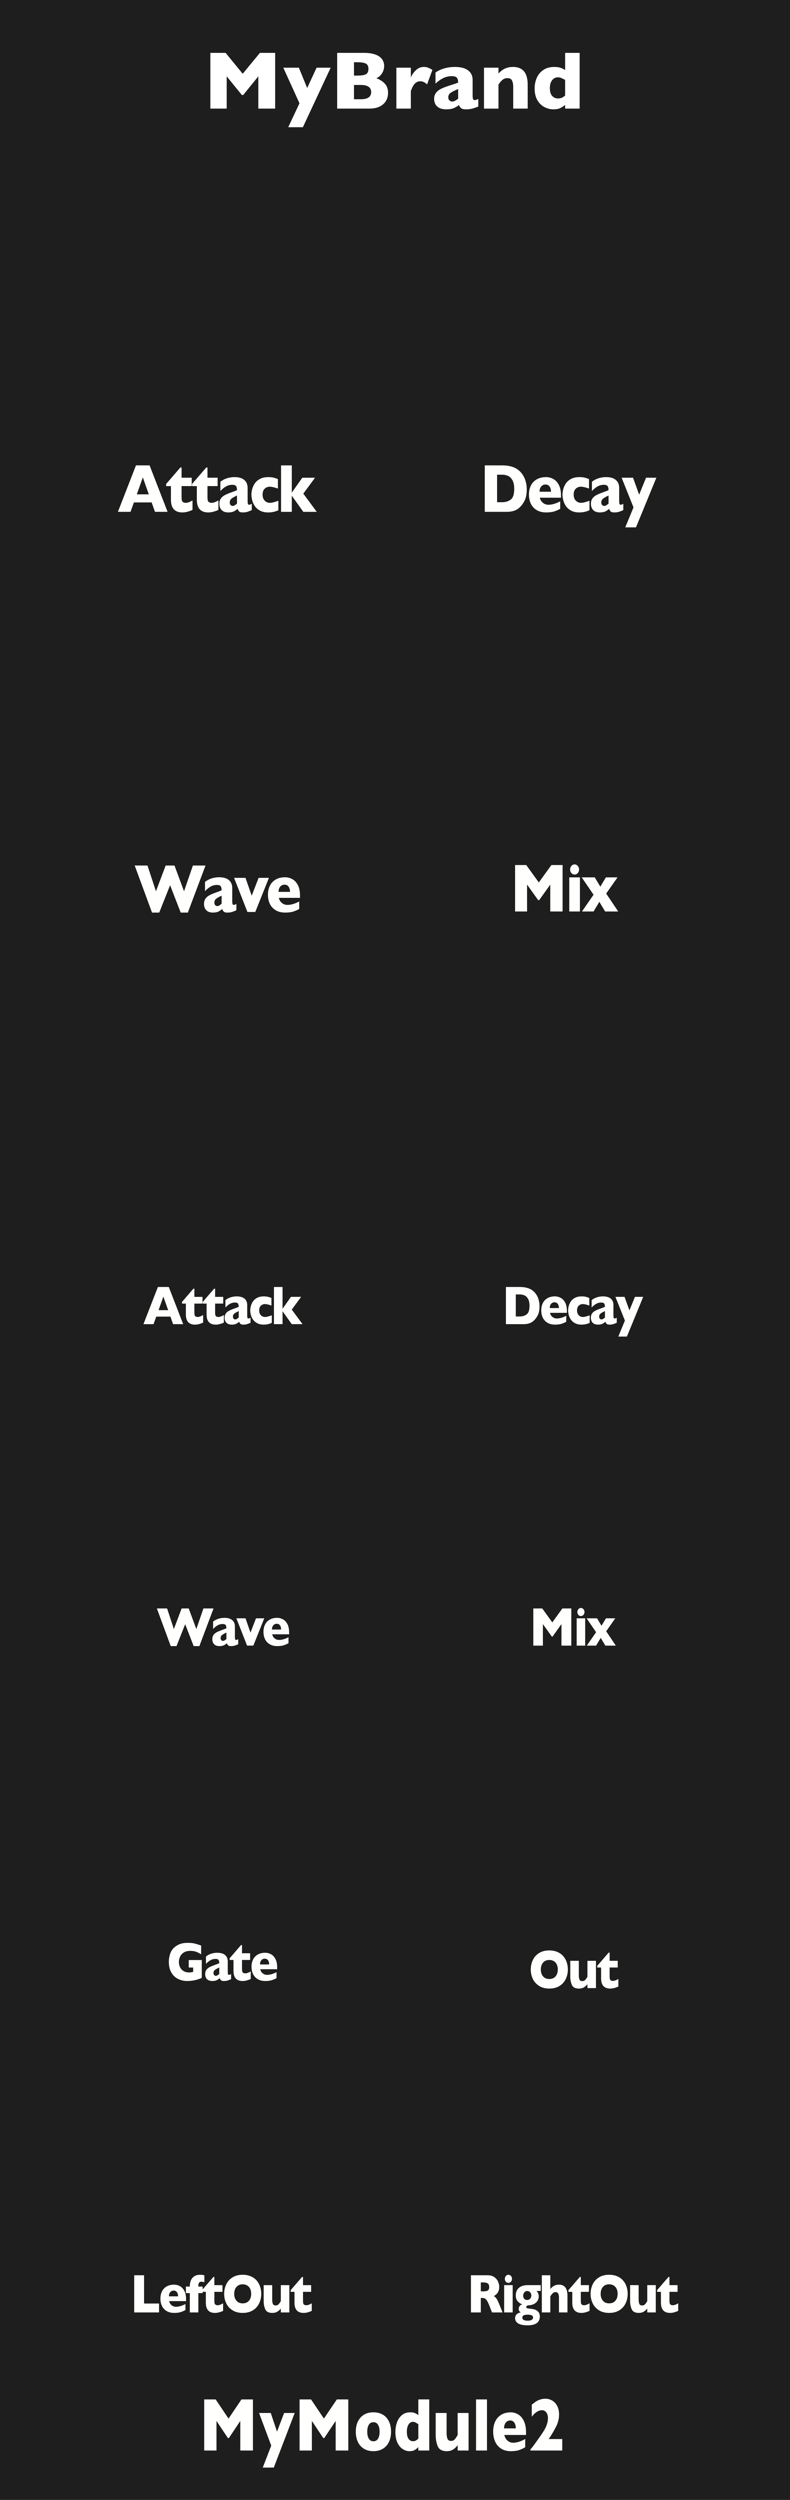 <svg xmlns="http://www.w3.org/2000/svg" xmlns:inkscape="http://www.inkscape.org/namespaces/inkscape" xmlns:sodipodi="http://sodipodi.sourceforge.net/DTD/sodipodi-0.dtd" width="40.64mm" height="128.5mm" viewBox="0 0 115.2 364.259" version="1.1" id="svg71" sodipodi:docname="MyModule2_info.svg" inkscape:version="1.4 (e7c3feb1, 2024-10-09)">
  <rect x="0" y="0" width="115.2" height="364.259" fill="#808080" stroke="none"/>
  <defs id="defs71" />
  <sodipodi:namedview id="namedview71" pagecolor="#ffffff" bordercolor="#000000" borderopacity="0.25" inkscape:showpageshadow="2" inkscape:pageopacity="0.0" inkscape:pagecheckerboard="0" inkscape:deskcolor="#d1d1d1" inkscape:document-units="mm" showgrid="false" inkscape:zoom="2.6906348" inkscape:cx="35.493483" inkscape:cy="240.09204" inkscape:window-width="2520" inkscape:window-height="1387" inkscape:window-x="47" inkscape:window-y="25" inkscape:window-maximized="0" inkscape:current-layer="faceplate" />
  <g id="faceplate">
    <g id="g1" style="fill:#1e1e1e;fill-opacity:1">
      <rect x="0.12" y="0.13" width="114.95" height="364" style="fill:#1e1e1e;stroke-width:0px;fill-opacity:1" id="rect1" />
      <path d="M 114.95,0.25 V 364 H 0.25 V 0.25 h 114.7 M 115.2,0 H 0 v 364.25 h 115.2 z" style="fill:#1e1e1e;stroke-width:0px;fill-opacity:1" id="path1" />
    </g>
    <path d="m 40.709,323.422 h -2.033 v -3.906 l -1.834,2.262 h -0.161 l -1.838,-2.262 v 3.906 h -1.975 v -6.741 h 1.843 l 2.072,2.529 2.082,-2.529 h 1.843 z m 6.722,-4.951 -3.366,7.203 h -1.77 l 1.362,-2.899 -1.96,-4.304 h 1.882 l 1.007,2.461 1.143,-2.461 z m 8.628,4.951 h -2.033 v -3.906 l -1.834,2.262 h -0.161 l -1.838,-2.262 v 3.906 h -1.975 v -6.741 h 1.843 l 2.072,2.529 2.082,-2.529 h 1.843 z m 6.882,-2.481 q 0,0.739 -0.321,1.318 -0.321,0.579 -0.963,0.914 -0.637,0.336 -1.556,0.336 -0.919,0 -1.561,-0.336 -0.637,-0.336 -0.958,-0.914 -0.316,-0.579 -0.316,-1.318 0,-0.559 0.175,-1.017 0.18,-0.457 0.54,-0.807 0.365,-0.355 0.895,-0.545 0.53,-0.19 1.226,-0.19 0.7,0 1.235,0.195 0.54,0.19 0.89,0.535 0.355,0.345 0.535,0.807 0.18,0.462 0.18,1.021 z m -1.843,0 q 0,-0.589 -0.258,-0.919 -0.253,-0.336 -0.739,-0.336 -0.482,0 -0.739,0.336 -0.253,0.331 -0.253,0.919 0,0.584 0.258,0.924 0.258,0.34 0.734,0.34 0.486,0 0.739,-0.336 0.258,-0.34 0.258,-0.929 z m 7.991,2.481 h -1.756 v -0.447 q -0.277,0.233 -0.589,0.384 -0.306,0.151 -0.851,0.151 -0.54,0 -1.06,-0.268 -0.52,-0.268 -0.856,-0.832 -0.336,-0.569 -0.336,-1.43 0,-0.676 0.253,-1.265 0.253,-0.593 0.793,-0.963 0.54,-0.37 1.323,-0.37 0.486,0 0.788,0.107 0.302,0.107 0.535,0.272 v -2.082 h 1.756 z m -1.756,-1.576 v -1.892 q -0.306,-0.17 -0.482,-0.243 -0.17,-0.073 -0.404,-0.073 -0.413,0 -0.691,0.35 -0.272,0.35 -0.272,0.953 0,0.657 0.287,0.958 0.292,0.297 0.676,0.297 0.316,0 0.511,-0.097 0.195,-0.102 0.375,-0.253 z m 8.084,1.576 h -1.756 v -0.705 q -0.37,0.399 -0.778,0.598 -0.404,0.195 -0.973,0.195 -1.124,0 -1.454,-0.652 -0.331,-0.657 -0.331,-1.479 v -2.909 h 1.756 v 2.675 q 0,0.404 0.131,0.71 0.136,0.302 0.584,0.302 0.384,0 0.608,-0.219 0.224,-0.219 0.457,-0.559 v -2.909 h 1.756 z m 2.962,0 h -1.756 v -6.741 h 1.756 z m 6.284,-2.052 h -3.487 q 0.102,0.452 0.501,0.739 0.399,0.287 0.905,0.287 0.885,0 1.955,-0.496 v 1.085 q -0.384,0.199 -0.934,0.365 -0.545,0.161 -1.391,0.161 -0.914,0 -1.556,-0.34 -0.642,-0.34 -0.963,-0.924 -0.316,-0.584 -0.316,-1.323 0,-0.73 0.316,-1.303 0.321,-0.579 0.963,-0.905 0.642,-0.331 1.556,-0.331 0.603,0 1.162,0.263 0.564,0.258 0.924,0.851 0.365,0.589 0.365,1.522 z m -1.644,-0.866 q 0,-0.477 -0.238,-0.759 -0.233,-0.287 -0.676,-0.287 -0.438,0 -0.71,0.292 -0.268,0.287 -0.268,0.754 z m 7.476,2.918 h -5.122 v -0.131 q 0.297,-0.287 0.652,-0.686 0.355,-0.399 0.914,-1.055 0.258,-0.297 0.482,-0.584 0.229,-0.287 0.389,-0.554 0.161,-0.272 0.272,-0.598 0.112,-0.326 0.112,-0.666 0,-0.467 -0.272,-0.754 -0.268,-0.292 -0.686,-0.292 -0.827,0 -1.644,0.856 v -1.59 q 0.287,-0.185 0.472,-0.297 0.185,-0.112 0.423,-0.219 0.243,-0.107 0.574,-0.185 0.331,-0.078 0.715,-0.078 0.618,0 1.124,0.253 0.506,0.248 0.793,0.725 0.292,0.472 0.292,1.104 0,0.447 -0.131,0.837 -0.131,0.389 -0.272,0.627 -0.141,0.238 -0.375,0.589 -0.418,0.623 -0.895,1.187 h 2.184 z" id="text46" style="fill:#fffffd;stroke-width:0.906" transform="scale(0.906,1.104)" aria-label="MyModule2" />
    <path d="m 83.874,178.546 q 0,0.781 -0.286,1.253 -0.282,0.473 -0.667,0.766 -0.546,0.429 -1.528,0.429 h -2.741 v -5.079 h 2.111 q 0.476,0 0.813,0.051 0.341,0.048 0.612,0.139 0.271,0.088 0.462,0.202 0.191,0.11 0.341,0.238 0.26,0.213 0.454,0.502 0.198,0.289 0.311,0.671 0.117,0.381 0.117,0.828 z m -1.557,-0.066 q 0,-0.619 -0.238,-0.964 -0.235,-0.348 -0.568,-0.465 -0.33,-0.117 -0.674,-0.117 h -0.652 v 3.008 h 0.652 q 0.601,0 1.041,-0.286 0.44,-0.286 0.44,-1.176 z m 5.812,0.967 h -2.627 q 0.077,0.341 0.377,0.557 0.3,0.216 0.682,0.216 0.667,0 1.473,-0.374 v 0.817 q -0.289,0.15 -0.704,0.275 -0.41,0.121 -1.048,0.121 -0.689,0 -1.173,-0.257 -0.484,-0.257 -0.726,-0.696 -0.238,-0.44 -0.238,-0.997 0,-0.55 0.238,-0.982 0.242,-0.436 0.726,-0.682 0.484,-0.249 1.173,-0.249 0.454,0 0.876,0.198 0.425,0.194 0.696,0.641 0.275,0.443 0.275,1.147 z m -1.239,-0.652 q 0,-0.359 -0.18,-0.572 -0.176,-0.216 -0.509,-0.216 -0.33,0 -0.535,0.22 -0.202,0.216 -0.202,0.568 z m 4.782,2.026 q -0.165,0.062 -0.348,0.117 -0.183,0.051 -0.414,0.084 -0.227,0.037 -0.498,0.037 -0.612,0 -1.037,-0.205 -0.421,-0.209 -0.652,-0.52 -0.227,-0.315 -0.315,-0.641 -0.088,-0.326 -0.088,-0.575 0,-0.249 0.088,-0.575 0.092,-0.326 0.315,-0.63 0.224,-0.304 0.645,-0.509 0.425,-0.205 1.044,-0.205 0.414,0 0.674,0.059 0.26,0.059 0.528,0.158 v 1.037 q -0.645,-0.205 -1.008,-0.205 -0.352,0 -0.627,0.213 -0.271,0.213 -0.271,0.66 0,0.297 0.136,0.502 0.136,0.202 0.344,0.297 0.209,0.095 0.418,0.095 0.198,0 0.451,-0.059 0.253,-0.059 0.616,-0.169 z m 4.211,-0.015 q -0.289,0.114 -0.535,0.183 -0.246,0.07 -0.59,0.07 -0.326,0 -0.454,-0.114 -0.128,-0.117 -0.183,-0.282 -0.213,0.172 -0.473,0.286 -0.26,0.11 -0.682,0.11 -0.407,0 -0.66,-0.139 -0.249,-0.143 -0.352,-0.355 -0.099,-0.216 -0.099,-0.443 0,-0.344 0.172,-0.568 0.176,-0.227 0.469,-0.37 0.293,-0.143 0.777,-0.297 0.275,-0.088 0.414,-0.132 0.143,-0.048 0.213,-0.073 0.07,-0.026 0.147,-0.066 0,-0.271 -0.11,-0.425 -0.11,-0.154 -0.476,-0.154 -0.432,0 -0.803,0.191 -0.37,0.191 -0.678,0.491 v -1.011 q 0.246,-0.176 0.531,-0.286 0.286,-0.114 0.597,-0.169 0.311,-0.055 0.63,-0.055 0.81,0 1.217,0.315 0.41,0.311 0.41,0.861 v 1.44 q 0,0.205 0.037,0.308 0.04,0.099 0.143,0.099 0.125,0 0.337,-0.106 z m -1.836,-0.715 v -0.883 q -0.469,0.191 -0.685,0.344 -0.216,0.15 -0.216,0.41 0,0.187 0.106,0.286 0.11,0.099 0.253,0.099 0.136,0 0.268,-0.073 0.136,-0.077 0.275,-0.183 z m 5.948,-2.829 -2.536,5.427 h -1.334 l 1.026,-2.184 -1.477,-3.243 h 1.418 l 0.759,1.854 0.861,-1.854 z" id="text47" style="fill:#fffffd;stroke-width:0.938" transform="scale(0.938,1.066)" aria-label="Decay" />
    <path d="m 88.818,224.934 h -1.532 v -2.943 l -1.381,1.704 h -0.121 l -1.385,-1.704 v 2.943 h -1.488 v -5.079 h 1.389 l 1.561,1.905 1.568,-1.905 h 1.389 z m 2.049,-4.591 q 0,0.231 -0.165,0.392 -0.165,0.161 -0.392,0.161 -0.154,0 -0.282,-0.073 -0.125,-0.073 -0.198,-0.198 -0.073,-0.128 -0.073,-0.282 0,-0.227 0.161,-0.392 0.161,-0.165 0.392,-0.165 0.227,0 0.392,0.165 0.165,0.165 0.165,0.392 z m 0.106,4.591 h -1.323 v -3.73 h 1.323 z m 4.764,0 h -1.627 l -0.722,-1.059 -0.718,1.059 h -1.444 l 1.444,-1.832 -1.473,-1.898 h 1.623 l 0.689,1.015 0.696,-1.015 h 1.444 l -1.411,1.77 z" id="text48" style="fill:#fffffd;stroke-width:0.938" transform="scale(0.938,1.066)" aria-label="Mix" />
    <path d="m 33.194,219.855 -2.199,5.145 h -0.887 l -1.319,-2.994 -1.352,2.994 h -0.894 l -2.155,-5.145 h 1.587 l 1.055,2.814 1.209,-2.814 h 1.096 l 1.187,2.814 1.103,-2.814 z m 3.841,4.892 q -0.289,0.114 -0.535,0.183 -0.246,0.07 -0.59,0.07 -0.326,0 -0.454,-0.114 -0.128,-0.117 -0.183,-0.282 -0.213,0.172 -0.473,0.286 -0.26,0.11 -0.682,0.11 -0.407,0 -0.66,-0.139 -0.249,-0.143 -0.352,-0.355 -0.099,-0.216 -0.099,-0.443 0,-0.344 0.172,-0.568 0.176,-0.227 0.469,-0.37 0.293,-0.143 0.777,-0.297 0.275,-0.088 0.414,-0.132 0.143,-0.048 0.213,-0.073 0.07,-0.026 0.147,-0.066 0,-0.271 -0.11,-0.425 -0.11,-0.154 -0.476,-0.154 -0.432,0 -0.803,0.191 -0.37,0.191 -0.678,0.491 v -1.011 q 0.246,-0.176 0.531,-0.286 0.286,-0.114 0.597,-0.169 0.311,-0.055 0.63,-0.055 0.81,0 1.217,0.315 0.41,0.311 0.41,0.861 v 1.44 q 0,0.205 0.037,0.308 0.04,0.099 0.143,0.099 0.125,0 0.337,-0.106 z m -1.836,-0.715 v -0.883 q -0.469,0.191 -0.685,0.344 -0.216,0.15 -0.216,0.41 0,0.187 0.106,0.286 0.11,0.099 0.253,0.099 0.136,0 0.268,-0.073 0.136,-0.077 0.275,-0.183 z m 5.882,-2.829 -1.697,3.73 H 38.409 L 36.749,221.203 h 1.418 l 0.773,1.953 0.857,-1.953 z m 3.863,2.184 h -2.627 q 0.077,0.341 0.377,0.557 0.3,0.216 0.682,0.216 0.667,0 1.473,-0.374 v 0.817 q -0.289,0.15 -0.704,0.275 -0.41,0.121 -1.048,0.121 -0.689,0 -1.173,-0.257 -0.484,-0.257 -0.726,-0.696 -0.238,-0.44 -0.238,-0.997 0,-0.55 0.238,-0.982 0.242,-0.436 0.726,-0.682 0.484,-0.249 1.173,-0.249 0.454,0 0.876,0.198 0.425,0.194 0.696,0.641 0.275,0.443 0.275,1.147 z m -1.239,-0.652 q 0,-0.359 -0.18,-0.572 -0.176,-0.216 -0.509,-0.216 -0.33,0 -0.535,0.22 -0.202,0.216 -0.202,0.568 z" id="text49" style="fill:#fffffd;stroke-width:0.938" transform="scale(0.938,1.066)" aria-label="Wave" />
    <path d="m 28.477,180.994 h -1.568 l -0.414,-1.03 h -2.206 l -0.421,1.03 h -1.568 l 2.246,-5.079 h 1.693 z m -2.334,-1.913 -0.744,-1.854 -0.751,1.854 z m 5.435,1.697 q -0.205,0.099 -0.568,0.191 -0.359,0.092 -0.689,0.092 -1.425,0 -1.425,-1.392 v -1.488 H 28.298 v -0.231 l 1.77,-1.803 h 0.15 v 1.118 h 1.261 v 0.916 h -1.261 v 1.195 q 0,0.209 0.026,0.337 0.026,0.128 0.143,0.216 0.121,0.084 0.363,0.084 0.315,0 0.828,-0.264 z m 3.221,0 q -0.205,0.099 -0.568,0.191 -0.359,0.092 -0.689,0.092 -1.425,0 -1.425,-1.392 v -1.488 h -0.597 v -0.231 l 1.77,-1.803 h 0.15 v 1.118 h 1.261 v 0.916 h -1.261 v 1.195 q 0,0.209 0.026,0.337 0.026,0.128 0.143,0.216 0.121,0.084 0.363,0.084 0.315,0 0.828,-0.264 z m 4.148,0.029 q -0.289,0.114 -0.535,0.183 -0.246,0.07 -0.59,0.07 -0.326,0 -0.454,-0.114 -0.128,-0.117 -0.183,-0.282 -0.213,0.172 -0.473,0.286 -0.26,0.11 -0.682,0.11 -0.407,0 -0.66,-0.139 -0.249,-0.143 -0.352,-0.355 -0.099,-0.216 -0.099,-0.443 0,-0.344 0.172,-0.568 0.176,-0.227 0.469,-0.37 0.293,-0.143 0.777,-0.297 0.275,-0.088 0.414,-0.132 0.143,-0.048 0.213,-0.073 0.07,-0.026 0.147,-0.066 0,-0.271 -0.11,-0.425 -0.11,-0.154 -0.476,-0.154 -0.432,0 -0.803,0.191 -0.37,0.191 -0.678,0.491 v -1.011 q 0.246,-0.176 0.531,-0.286 0.286,-0.114 0.597,-0.169 0.311,-0.055 0.63,-0.055 0.81,0 1.217,0.315 0.41,0.311 0.41,0.861 v 1.44 q 0,0.205 0.037,0.308 0.04,0.099 0.143,0.099 0.125,0 0.337,-0.106 z m -1.836,-0.715 v -0.883 q -0.469,0.191 -0.685,0.344 -0.216,0.15 -0.216,0.41 0,0.187 0.106,0.286 0.11,0.099 0.253,0.099 0.136,0 0.268,-0.073 0.136,-0.077 0.275,-0.183 z m 5.145,0.729 q -0.165,0.062 -0.348,0.117 -0.183,0.051 -0.414,0.084 -0.227,0.037 -0.498,0.037 -0.612,0 -1.037,-0.205 -0.421,-0.209 -0.652,-0.52 -0.227,-0.315 -0.315,-0.641 -0.088,-0.326 -0.088,-0.575 0,-0.249 0.088,-0.575 0.092,-0.326 0.315,-0.63 0.224,-0.304 0.645,-0.509 0.425,-0.205 1.044,-0.205 0.414,0 0.674,0.059 0.26,0.059 0.528,0.158 v 1.037 q -0.645,-0.205 -1.008,-0.205 -0.352,0 -0.627,0.213 -0.271,0.213 -0.271,0.66 0,0.297 0.136,0.502 0.136,0.202 0.344,0.297 0.209,0.095 0.418,0.095 0.198,0 0.451,-0.059 0.253,-0.059 0.616,-0.169 z m 4.775,0.172 h -1.675 l -1.433,-1.77 v 1.77 h -1.334 v -5.079 h 1.334 v 2.979 l 1.308,-1.631 h 1.583 l -1.458,1.741 z" id="text50" style="fill:#fffffd;stroke-width:0.938" transform="scale(0.938,1.066)" aria-label="Attack" />
    <path d="m 31.365,270.353 q -0.165,0.062 -0.282,0.103 -0.117,0.04 -0.227,0.073 -0.106,0.033 -0.311,0.084 -0.348,0.081 -0.696,0.121 -0.344,0.044 -0.729,0.044 -0.773,0 -1.429,-0.282 -0.656,-0.282 -1.052,-0.876 -0.392,-0.594 -0.392,-1.458 0,-0.557 0.202,-1.092 0.205,-0.539 0.623,-0.861 0.344,-0.268 0.696,-0.407 0.355,-0.143 0.693,-0.191 0.337,-0.048 0.744,-0.048 0.671,0 1.107,0.103 0.436,0.099 0.956,0.264 v 1.202 q -0.344,-0.202 -0.729,-0.337 -0.385,-0.136 -0.96,-0.136 -0.663,0 -1.063,0.253 -0.396,0.249 -0.553,0.597 -0.154,0.348 -0.154,0.674 0,0.385 0.18,0.711 0.18,0.322 0.542,0.52 0.363,0.194 0.876,0.194 0.293,0 0.623,-0.077 v -0.597 h -0.689 v -1.022 h 2.026 z m 4.559,0.172 q -0.289,0.114 -0.535,0.183 -0.246,0.07 -0.59,0.07 -0.326,0 -0.454,-0.114 -0.128,-0.117 -0.183,-0.282 -0.213,0.172 -0.473,0.286 -0.26,0.11 -0.682,0.11 -0.407,0 -0.66,-0.139 -0.249,-0.143 -0.352,-0.355 -0.099,-0.216 -0.099,-0.443 0,-0.344 0.172,-0.568 0.176,-0.227 0.469,-0.37 0.293,-0.143 0.777,-0.297 0.275,-0.088 0.414,-0.132 0.143,-0.048 0.213,-0.073 0.07,-0.026 0.147,-0.066 0,-0.271 -0.11,-0.425 -0.11,-0.154 -0.476,-0.154 -0.432,0 -0.803,0.191 -0.37,0.191 -0.678,0.491 v -1.011 q 0.246,-0.176 0.531,-0.286 0.286,-0.114 0.597,-0.169 0.311,-0.055 0.63,-0.055 0.81,0 1.217,0.315 0.41,0.311 0.41,0.861 v 1.44 q 0,0.205 0.037,0.308 0.04,0.099 0.143,0.099 0.125,0 0.337,-0.106 z M 34.088,269.811 v -0.883 q -0.469,0.191 -0.685,0.344 -0.216,0.15 -0.216,0.41 0,0.187 0.106,0.286 0.11,0.099 0.253,0.099 0.136,0 0.268,-0.073 0.136,-0.077 0.275,-0.183 z m 4.892,0.685 q -0.205,0.099 -0.568,0.191 -0.359,0.092 -0.689,0.092 -1.425,0 -1.425,-1.392 v -1.488 h -0.597 v -0.231 l 1.77,-1.803 h 0.15 v 1.118 h 1.261 v 0.916 h -1.261 v 1.195 q 0,0.209 0.026,0.337 0.026,0.128 0.143,0.216 0.121,0.084 0.363,0.084 0.315,0 0.828,-0.264 z m 4.104,-1.33 h -2.627 q 0.077,0.341 0.377,0.557 0.3,0.216 0.682,0.216 0.667,0 1.473,-0.374 v 0.817 q -0.289,0.15 -0.704,0.275 -0.41,0.121 -1.048,0.121 -0.689,0 -1.173,-0.257 -0.484,-0.257 -0.726,-0.696 -0.238,-0.44 -0.238,-0.997 0,-0.55 0.238,-0.982 0.242,-0.436 0.726,-0.682 0.484,-0.249 1.173,-0.249 0.454,0 0.876,0.198 0.425,0.194 0.696,0.641 0.275,0.443 0.275,1.147 z m -1.239,-0.652 q 0,-0.359 -0.18,-0.572 -0.176,-0.216 -0.509,-0.216 -0.33,0 -0.535,0.22 -0.202,0.216 -0.202,0.568 z" id="text51" style="fill:#fffffd;stroke-width:0.938" transform="scale(0.938,1.066)" aria-label="Gate" />
    <path d="m 24.723,316.078 h -3.859 v -5.079 h 1.532 v 3.862 h 2.327 z m 4.2,-1.546 h -2.627 q 0.077,0.341 0.377,0.557 0.3,0.216 0.682,0.216 0.667,0 1.473,-0.374 v 0.817 q -0.289,0.15 -0.704,0.275 -0.41,0.121 -1.048,0.121 -0.689,0 -1.173,-0.257 -0.484,-0.257 -0.726,-0.696 -0.238,-0.44 -0.238,-0.997 0,-0.55 0.238,-0.982 0.242,-0.436 0.726,-0.682 0.484,-0.249 1.173,-0.249 0.454,0 0.876,0.198 0.425,0.194 0.696,0.641 0.275,0.443 0.275,1.147 z m -1.239,-0.652 q 0,-0.359 -0.18,-0.572 -0.176,-0.216 -0.509,-0.216 -0.33,0 -0.535,0.22 -0.202,0.216 -0.202,0.568 z m 4.086,-1.935 q -0.3,-0.07 -0.487,-0.07 -0.213,0 -0.333,0.139 -0.117,0.139 -0.117,0.396 v 0.132 h 0.667 v 0.894 h -0.667 v 2.642 H 29.509 v -2.642 h -0.608 v -0.894 h 0.608 v -0.066 q 0,-0.392 0.15,-0.74 0.154,-0.352 0.509,-0.579 0.355,-0.227 0.938,-0.227 0.33,0 0.663,0.07 z m 2.913,3.917 q -0.205,0.099 -0.568,0.191 -0.359,0.092 -0.689,0.092 -1.425,0 -1.425,-1.392 v -1.488 h -0.597 v -0.231 l 1.77,-1.803 h 0.15 v 1.118 h 1.261 v 0.916 h -1.261 v 1.195 q 0,0.209 0.026,0.337 0.026,0.128 0.143,0.216 0.121,0.084 0.363,0.084 0.315,0 0.828,-0.264 z m 5.929,-2.327 q 0,0.711 -0.33,1.308 -0.326,0.597 -0.975,0.949 -0.649,0.352 -1.579,0.352 -0.942,0 -1.594,-0.366 -0.652,-0.366 -0.971,-0.964 -0.315,-0.597 -0.315,-1.279 0,-0.685 0.315,-1.279 0.315,-0.597 0.967,-0.96 0.656,-0.366 1.598,-0.366 0.704,0 1.253,0.209 0.553,0.209 0.909,0.568 0.355,0.355 0.539,0.832 0.183,0.473 0.183,0.997 z m -1.561,0 q 0,-0.286 -0.084,-0.52 -0.084,-0.238 -0.257,-0.41 -0.169,-0.176 -0.414,-0.271 -0.246,-0.099 -0.568,-0.099 -0.616,0 -0.967,0.359 -0.352,0.359 -0.352,0.942 0,0.583 0.352,0.945 0.355,0.359 0.967,0.359 0.421,0 0.718,-0.165 0.297,-0.169 0.451,-0.462 0.154,-0.297 0.154,-0.678 z m 5.929,2.543 h -1.323 v -0.531 q -0.278,0.3 -0.586,0.451 -0.304,0.147 -0.733,0.147 -0.846,0 -1.096,-0.491 -0.249,-0.495 -0.249,-1.114 v -2.191 h 1.323 v 2.015 q 0,0.304 0.099,0.535 0.103,0.227 0.44,0.227 0.289,0 0.458,-0.165 0.169,-0.165 0.344,-0.421 v -2.191 h 1.323 z m 3.485,-0.216 q -0.205,0.099 -0.568,0.191 -0.359,0.092 -0.689,0.092 -1.425,0 -1.425,-1.392 v -1.488 H 45.187 v -0.231 l 1.77,-1.803 h 0.15 v 1.118 h 1.261 v 0.916 h -1.261 v 1.195 q 0,0.209 0.026,0.337 0.026,0.128 0.143,0.216 0.121,0.084 0.363,0.084 0.315,0 0.828,-0.264 z" id="text52" style="fill:#fffffd;stroke-width:0.938" transform="scale(0.938,1.066)" aria-label="LeftOut" />
    <path d="m 88.279,269.201 q 0,0.711 -0.33,1.308 -0.326,0.597 -0.975,0.949 -0.649,0.352 -1.579,0.352 -0.942,0 -1.594,-0.366 -0.652,-0.366 -0.971,-0.964 -0.315,-0.597 -0.315,-1.279 0,-0.685 0.315,-1.279 0.315,-0.597 0.967,-0.96 0.656,-0.366 1.598,-0.366 0.704,0 1.253,0.209 0.553,0.209 0.909,0.568 0.355,0.355 0.539,0.832 0.183,0.473 0.183,0.997 z m -1.561,0 q 0,-0.286 -0.084,-0.52 -0.084,-0.238 -0.257,-0.41 -0.169,-0.176 -0.414,-0.271 -0.246,-0.099 -0.568,-0.099 -0.616,0 -0.967,0.359 -0.352,0.359 -0.352,0.942 0,0.583 0.352,0.945 0.355,0.359 0.967,0.359 0.421,0 0.718,-0.165 0.297,-0.169 0.451,-0.462 0.154,-0.297 0.154,-0.678 z m 5.929,2.543 h -1.323 v -0.531 q -0.278,0.3 -0.586,0.451 -0.304,0.147 -0.733,0.147 -0.846,0 -1.096,-0.491 -0.249,-0.495 -0.249,-1.114 v -2.191 h 1.323 v 2.015 q 0,0.304 0.099,0.535 0.103,0.227 0.44,0.227 0.289,0 0.458,-0.165 0.169,-0.165 0.344,-0.421 v -2.191 h 1.323 z m 3.485,-0.216 q -0.205,0.099 -0.568,0.191 -0.359,0.092 -0.689,0.092 -1.425,0 -1.425,-1.392 v -1.488 h -0.597 v -0.231 l 1.77,-1.803 h 0.15 v 1.118 h 1.261 v 0.916 h -1.261 v 1.195 q 0,0.209 0.026,0.337 0.026,0.128 0.143,0.216 0.121,0.084 0.363,0.084 0.315,0 0.828,-0.264 z" id="text53" style="fill:#fffffd;stroke-width:0.938" transform="scale(0.938,1.066)" aria-label="Out" />
    <path d="m 78.132,316.078 h -1.645 l -0.399,-0.901 q -0.22,-0.495 -0.396,-0.722 -0.176,-0.231 -0.344,-0.293 -0.165,-0.066 -0.429,-0.066 h -0.172 v 1.982 h -1.532 v -5.079 h 2.605 q 0.63,0 1.033,0.257 0.403,0.257 0.579,0.623 0.18,0.366 0.18,0.696 0,0.385 -0.15,0.652 -0.147,0.264 -0.311,0.385 -0.165,0.121 -0.37,0.231 0.246,0.143 0.403,0.341 0.161,0.194 0.436,0.792 z m -2.081,-3.474 q 0,-0.352 -0.231,-0.491 -0.231,-0.139 -0.751,-0.139 h -0.322 v 1.224 h 0.33 q 0.561,0 0.766,-0.121 0.209,-0.125 0.209,-0.473 z m 3.544,-1.118 q 0,0.231 -0.165,0.392 -0.165,0.161 -0.392,0.161 -0.154,0 -0.282,-0.073 -0.125,-0.073 -0.198,-0.198 -0.073,-0.128 -0.073,-0.282 0,-0.227 0.161,-0.392 0.161,-0.165 0.392,-0.165 0.227,0 0.392,0.165 0.165,0.165 0.165,0.392 z m 0.106,4.591 h -1.323 v -3.73 h 1.323 z m 4.361,-2.935 h -0.652 q 0.344,0.3 0.344,0.737 0,0.231 -0.099,0.443 -0.095,0.213 -0.286,0.377 -0.187,0.165 -0.465,0.271 -0.275,0.103 -0.63,0.125 -0.458,0.018 -0.458,0.246 0,0.088 0.059,0.128 0.059,0.04 0.183,0.062 0.128,0.018 0.429,0.044 0.341,0.029 0.634,0.103 0.293,0.073 0.546,0.308 0.253,0.235 0.253,0.671 0,0.348 -0.191,0.616 -0.187,0.268 -0.608,0.418 -0.421,0.15 -1.114,0.15 -0.997,0 -1.466,-0.268 -0.465,-0.268 -0.465,-0.715 0,-0.121 0.059,-0.278 0.062,-0.158 0.257,-0.304 0.198,-0.147 0.572,-0.198 -0.132,-0.048 -0.227,-0.183 -0.095,-0.139 -0.095,-0.289 0,-0.194 0.132,-0.385 0.136,-0.191 0.436,-0.246 -0.418,-0.11 -0.722,-0.414 -0.304,-0.304 -0.304,-0.788 0,-0.366 0.139,-0.641 0.143,-0.275 0.392,-0.447 0.249,-0.172 0.579,-0.253 0.33,-0.084 0.722,-0.084 h 2.048 z m -1.458,0.63 q 0,-0.282 -0.194,-0.451 -0.191,-0.172 -0.429,-0.172 -0.304,0 -0.48,0.205 -0.172,0.205 -0.172,0.432 0,0.158 0.073,0.293 0.077,0.136 0.213,0.22 0.139,0.081 0.33,0.081 0.286,0 0.473,-0.18 0.187,-0.18 0.187,-0.429 z m 0.264,3.001 q 0,-0.246 -0.264,-0.319 -0.26,-0.07 -0.539,-0.07 -0.458,0 -0.663,0.095 -0.202,0.099 -0.202,0.311 0,0.418 0.843,0.418 0.377,0 0.601,-0.11 0.224,-0.106 0.224,-0.326 z m 5.35,-0.696 h -1.319 v -1.935 q 0,-0.022 0,-0.04 0.004,-0.022 0.004,-0.088 0,-0.268 -0.114,-0.491 -0.114,-0.224 -0.432,-0.224 -0.249,0 -0.44,0.169 -0.191,0.165 -0.363,0.418 v 2.191 h -1.319 v -5.079 h 1.319 v 1.883 q 0.326,-0.348 0.645,-0.473 0.319,-0.128 0.678,-0.128 1.341,0 1.341,1.506 z m 3.434,-0.216 q -0.205,0.099 -0.568,0.191 -0.359,0.092 -0.689,0.092 -1.425,0 -1.425,-1.392 v -1.488 h -0.597 v -0.231 l 1.77,-1.803 h 0.15 v 1.118 h 1.261 v 0.916 h -1.261 v 1.195 q 0,0.209 0.026,0.337 0.026,0.128 0.143,0.216 0.121,0.084 0.363,0.084 0.315,0 0.828,-0.264 z m 5.929,-2.327 q 0,0.711 -0.33,1.308 -0.326,0.597 -0.975,0.949 -0.649,0.352 -1.579,0.352 -0.942,0 -1.594,-0.366 -0.652,-0.366 -0.971,-0.964 -0.315,-0.597 -0.315,-1.279 0,-0.685 0.315,-1.279 0.315,-0.597 0.967,-0.96 0.656,-0.366 1.598,-0.366 0.704,0 1.253,0.209 0.553,0.209 0.909,0.568 0.355,0.355 0.539,0.832 0.183,0.473 0.183,0.997 z m -1.561,0 q 0,-0.286 -0.084,-0.52 -0.084,-0.238 -0.257,-0.41 -0.169,-0.176 -0.414,-0.271 -0.246,-0.099 -0.568,-0.099 -0.616,0 -0.967,0.359 -0.352,0.359 -0.352,0.942 0,0.583 0.352,0.945 0.355,0.359 0.967,0.359 0.421,0 0.718,-0.165 0.297,-0.169 0.451,-0.462 0.154,-0.297 0.154,-0.678 z m 5.929,2.543 h -1.323 v -0.531 q -0.278,0.3 -0.586,0.451 -0.304,0.147 -0.733,0.147 -0.846,0 -1.096,-0.491 -0.249,-0.495 -0.249,-1.114 v -2.191 h 1.323 v 2.015 q 0,0.304 0.099,0.535 0.103,0.227 0.44,0.227 0.289,0 0.458,-0.165 0.169,-0.165 0.344,-0.421 v -2.191 h 1.323 z m 3.485,-0.216 q -0.205,0.099 -0.568,0.191 -0.359,0.092 -0.689,0.092 -1.425,0 -1.425,-1.392 v -1.488 h -0.597 v -0.231 l 1.77,-1.803 h 0.15 v 1.118 h 1.261 v 0.916 h -1.261 v 1.195 q 0,0.209 0.026,0.337 0.026,0.128 0.143,0.216 0.121,0.084 0.363,0.084 0.315,0 0.828,-0.264 z" id="text54" style="fill:#fffffd;stroke-width:0.938" transform="scale(0.938,1.066)" aria-label="RightOut" />
    <path d="m 31.948,118.307 -2.748,6.431 h -1.108 l -1.649,-3.742 -1.69,3.742 h -1.118 l -2.693,-6.431 h 1.983 l 1.319,3.518 1.512,-3.518 h 1.37 l 1.484,3.518 1.379,-3.518 z m 4.801,6.115 q -0.362,0.142 -0.669,0.229 -0.307,0.087 -0.737,0.087 -0.408,0 -0.568,-0.142 -0.16,-0.147 -0.229,-0.353 -0.266,0.215 -0.591,0.357 -0.325,0.137 -0.852,0.137 -0.508,0 -0.824,-0.174 -0.311,-0.179 -0.44,-0.444 -0.124,-0.27 -0.124,-0.554 0,-0.431 0.215,-0.71 0.22,-0.284 0.586,-0.463 0.366,-0.179 0.971,-0.371 0.344,-0.11 0.518,-0.165 0.179,-0.06 0.266,-0.092 0.087,-0.032 0.183,-0.082 0,-0.339 -0.137,-0.531 -0.137,-0.192 -0.595,-0.192 -0.54,0 -1.003,0.238 -0.463,0.238 -0.847,0.614 v -1.264 q 0.307,-0.22 0.664,-0.357 0.357,-0.142 0.747,-0.211 0.389,-0.069 0.788,-0.069 1.012,0 1.521,0.394 0.513,0.389 0.513,1.076 v 1.8 q 0,0.257 0.046,0.385 0.05,0.124 0.179,0.124 0.156,0 0.421,-0.133 z m -2.295,-0.893 v -1.104 q -0.586,0.238 -0.857,0.431 -0.27,0.188 -0.27,0.513 0,0.234 0.133,0.357 0.137,0.124 0.316,0.124 0.169,0 0.334,-0.092 0.169,-0.096 0.344,-0.229 z m 7.352,-3.536 -2.121,4.663 h -1.218 l -2.075,-4.663 h 1.773 l 0.966,2.441 1.072,-2.441 z m 4.828,2.73 h -3.284 q 0.096,0.426 0.472,0.696 0.376,0.27 0.852,0.27 0.834,0 1.841,-0.467 v 1.021 q -0.362,0.188 -0.879,0.344 -0.513,0.151 -1.31,0.151 -0.861,0 -1.466,-0.321 -0.605,-0.321 -0.907,-0.87 -0.298,-0.55 -0.298,-1.246 0,-0.687 0.298,-1.228 0.302,-0.545 0.907,-0.852 0.605,-0.311 1.466,-0.311 0.568,0 1.095,0.247 0.531,0.243 0.87,0.802 0.344,0.554 0.344,1.434 z m -1.548,-0.815 q 0,-0.449 -0.224,-0.715 -0.22,-0.27 -0.637,-0.27 -0.412,0 -0.669,0.275 -0.252,0.27 -0.252,0.71 z" id="text55" style="fill:#fffffd;stroke-width:0.938" transform="scale(0.938,1.066)" aria-label="Wave" />
    <path d="M 87.461,124.588 H 85.546 v -3.678 l -1.727,2.13 h -0.151 l -1.731,-2.13 v 3.678 h -1.86 v -6.349 h 1.736 l 1.951,2.382 1.96,-2.382 h 1.736 z m 2.561,-5.739 q 0,0.289 -0.206,0.49 -0.206,0.202 -0.49,0.202 -0.192,0 -0.353,-0.092 -0.156,-0.092 -0.247,-0.247 -0.092,-0.16 -0.092,-0.353 0,-0.284 0.202,-0.49 0.202,-0.206 0.49,-0.206 0.284,0 0.49,0.206 0.206,0.206 0.206,0.49 z m 0.133,5.739 h -1.654 v -4.663 h 1.654 z m 5.955,0 h -2.034 l -0.902,-1.324 -0.898,1.324 h -1.805 l 1.805,-2.29 -1.841,-2.373 h 2.029 l 0.861,1.269 0.87,-1.269 h 1.805 l -1.763,2.212 z" id="text56" style="fill:#fffffd;stroke-width:0.938" transform="scale(0.938,1.066)" aria-label="Mix" />
    <path d="M 26.052,69.961 H 24.092 L 23.574,68.674 H 20.817 l -0.527,1.287 h -1.96 l 2.808,-6.349 h 2.116 z m -2.918,-2.391 -0.93,-2.318 -0.939,2.318 z m 6.793,2.121 q -0.257,0.124 -0.71,0.238 -0.449,0.115 -0.861,0.115 -1.782,0 -1.782,-1.741 v -1.86 h -0.747 v -0.289 l 2.212,-2.254 h 0.188 v 1.397 h 1.576 v 1.145 h -1.576 v 1.493 q 0,0.261 0.032,0.421 0.032,0.16 0.179,0.27 0.151,0.105 0.453,0.105 0.394,0 1.035,-0.33 z m 4.027,0 q -0.257,0.124 -0.71,0.238 -0.449,0.115 -0.861,0.115 -1.782,0 -1.782,-1.741 v -1.86 h -0.747 v -0.289 l 2.212,-2.254 h 0.188 v 1.397 h 1.576 v 1.145 h -1.576 v 1.493 q 0,0.261 0.032,0.421 0.032,0.16 0.179,0.27 0.151,0.105 0.453,0.105 0.394,0 1.035,-0.33 z m 5.185,0.037 q -0.362,0.142 -0.669,0.229 -0.307,0.087 -0.737,0.087 -0.408,0 -0.568,-0.142 -0.16,-0.147 -0.229,-0.353 -0.266,0.215 -0.591,0.357 -0.325,0.137 -0.852,0.137 -0.508,0 -0.824,-0.174 -0.311,-0.179 -0.44,-0.444 -0.124,-0.27 -0.124,-0.554 0,-0.431 0.215,-0.71 0.22,-0.284 0.586,-0.463 0.366,-0.179 0.971,-0.371 0.344,-0.11 0.518,-0.165 0.179,-0.06 0.266,-0.092 0.087,-0.032 0.183,-0.082 0,-0.339 -0.137,-0.531 -0.137,-0.192 -0.595,-0.192 -0.54,0 -1.003,0.238 -0.463,0.238 -0.847,0.614 v -1.264 q 0.307,-0.22 0.664,-0.357 0.357,-0.142 0.747,-0.211 0.389,-0.069 0.788,-0.069 1.012,0 1.521,0.394 0.513,0.389 0.513,1.076 v 1.8 q 0,0.257 0.046,0.385 0.05,0.124 0.179,0.124 0.156,0 0.421,-0.133 z m -2.295,-0.893 v -1.104 q -0.586,0.238 -0.857,0.431 -0.27,0.188 -0.27,0.513 0,0.234 0.133,0.357 0.137,0.124 0.316,0.124 0.169,0 0.334,-0.092 0.169,-0.096 0.344,-0.229 z m 6.431,0.912 q -0.206,0.078 -0.435,0.147 -0.229,0.064 -0.518,0.105 -0.284,0.046 -0.623,0.046 -0.765,0 -1.296,-0.257 -0.527,-0.261 -0.815,-0.65 -0.284,-0.394 -0.394,-0.802 -0.11,-0.408 -0.11,-0.719 0,-0.311 0.11,-0.719 0.115,-0.408 0.394,-0.788 0.279,-0.38 0.806,-0.637 0.531,-0.257 1.305,-0.257 0.518,0 0.843,0.073 0.325,0.073 0.66,0.197 v 1.296 q -0.806,-0.257 -1.26,-0.257 -0.44,0 -0.783,0.266 -0.339,0.266 -0.339,0.824 0,0.371 0.169,0.628 0.169,0.252 0.431,0.371 0.261,0.119 0.522,0.119 0.247,0 0.563,-0.073 0.316,-0.073 0.77,-0.211 z m 5.969,0.215 H 47.152 l -1.791,-2.212 v 2.212 h -1.667 v -6.349 h 1.667 v 3.724 l 1.635,-2.038 h 1.979 l -1.823,2.176 z" id="text57" style="fill:#fffffd;stroke-width:0.938" transform="scale(0.938,1.066)" aria-label="Attack" />
    <path d="m 81.89,66.901 q 0,0.976 -0.357,1.567 -0.353,0.591 -0.834,0.957 -0.682,0.536 -1.91,0.536 h -3.426 v -6.349 h 2.638 q 0.595,0 1.017,0.064 0.426,0.06 0.765,0.174 0.339,0.11 0.577,0.252 0.238,0.137 0.426,0.298 0.325,0.266 0.568,0.628 0.247,0.362 0.389,0.838 0.147,0.476 0.147,1.035 z m -1.947,-0.082 q 0,-0.774 -0.298,-1.205 -0.293,-0.435 -0.71,-0.582 -0.412,-0.147 -0.843,-0.147 h -0.815 v 3.761 h 0.815 q 0.751,0 1.301,-0.357 0.55,-0.357 0.55,-1.47 z m 7.265,1.209 h -3.284 q 0.096,0.426 0.472,0.696 0.376,0.27 0.852,0.27 0.834,0 1.841,-0.467 v 1.021 q -0.362,0.188 -0.879,0.344 -0.513,0.151 -1.31,0.151 -0.861,0 -1.466,-0.321 -0.605,-0.321 -0.907,-0.87 -0.298,-0.55 -0.298,-1.246 0,-0.687 0.298,-1.228 0.302,-0.545 0.907,-0.852 0.605,-0.311 1.466,-0.311 0.568,0 1.095,0.247 0.531,0.243 0.87,0.802 0.344,0.554 0.344,1.434 z m -1.548,-0.815 q 0,-0.449 -0.224,-0.715 -0.22,-0.27 -0.637,-0.27 -0.412,0 -0.669,0.275 -0.252,0.27 -0.252,0.71 z m 5.978,2.533 q -0.206,0.078 -0.435,0.147 -0.229,0.064 -0.518,0.105 -0.284,0.046 -0.623,0.046 -0.765,0 -1.296,-0.257 -0.527,-0.261 -0.815,-0.65 -0.284,-0.394 -0.394,-0.802 -0.11,-0.408 -0.11,-0.719 0,-0.311 0.11,-0.719 0.115,-0.408 0.394,-0.788 0.279,-0.38 0.806,-0.637 0.531,-0.257 1.305,-0.257 0.518,0 0.843,0.073 0.325,0.073 0.66,0.197 v 1.296 q -0.806,-0.257 -1.26,-0.257 -0.44,0 -0.783,0.266 -0.339,0.266 -0.339,0.824 0,0.371 0.169,0.628 0.169,0.252 0.431,0.371 0.261,0.119 0.522,0.119 0.247,0 0.563,-0.073 0.316,-0.073 0.77,-0.211 z m 5.263,-0.018 q -0.362,0.142 -0.669,0.229 -0.307,0.087 -0.737,0.087 -0.408,0 -0.568,-0.142 -0.16,-0.147 -0.229,-0.353 -0.266,0.215 -0.591,0.357 -0.325,0.137 -0.852,0.137 -0.508,0 -0.824,-0.174 -0.311,-0.179 -0.44,-0.444 -0.124,-0.27 -0.124,-0.554 0,-0.431 0.215,-0.71 0.22,-0.284 0.586,-0.463 0.366,-0.179 0.971,-0.371 0.344,-0.11 0.518,-0.165 0.179,-0.06 0.266,-0.092 0.087,-0.032 0.183,-0.082 0,-0.339 -0.137,-0.531 -0.137,-0.192 -0.595,-0.192 -0.54,0 -1.003,0.238 -0.463,0.238 -0.847,0.614 v -1.264 q 0.307,-0.22 0.664,-0.357 0.357,-0.142 0.747,-0.211 0.389,-0.069 0.788,-0.069 1.012,0 1.521,0.394 0.513,0.389 0.513,1.076 v 1.8 q 0,0.257 0.046,0.385 0.05,0.124 0.179,0.124 0.156,0 0.421,-0.133 z m -2.295,-0.893 v -1.104 q -0.586,0.238 -0.857,0.431 -0.27,0.188 -0.27,0.513 0,0.234 0.133,0.357 0.137,0.124 0.316,0.124 0.169,0 0.334,-0.092 0.169,-0.096 0.344,-0.229 z m 7.434,-3.536 -3.17,6.784 H 97.204 L 98.487,69.352 96.641,65.298 h 1.773 l 0.948,2.318 1.076,-2.318 z" id="text58" style="fill:#fffffd;stroke-width:0.938" transform="scale(0.938,1.066)" aria-label="Decay" />
    <path style="-inkscape-font-specification:'GillSans-Bold, Gill Sans, Bold';fill:#ffffff;stroke-width:1.134;stroke-linecap:square;stroke-linejoin:bevel;stroke-miterlimit:0.6;stroke-opacity:0.445" d="m 40.121,15.825 h -2.449 V 11.12 L 35.463,13.845 H 35.27 L 33.055,11.12 v 4.705 H 30.676 V 7.704 h 2.221 l 2.496,3.047 2.508,-3.047 h 2.221 z M 48.219,9.86 44.164,18.538 h -2.133 l 1.641,-3.492 -2.361,-5.186 h 2.268 l 1.213,2.965 1.377,-2.965 z m 8.367,3.662 q 0,1.049 -0.721,1.676 -0.715,0.627 -2.004,0.627 H 49.168 V 7.704 h 3.926 q 0.762,0 1.324,0.146 0.568,0.146 0.914,0.404 0.346,0.252 0.516,0.598 0.17,0.346 0.17,0.756 0,0.445 -0.176,0.826 -0.176,0.375 -0.439,0.621 -0.258,0.24 -0.521,0.34 0.832,0.328 1.266,0.832 0.439,0.498 0.439,1.295 z M 53.727,10.042 q 0,-0.586 -0.387,-0.779 Q 52.953,9.069 52.133,9.069 H 51.617 v 1.945 h 0.527 q 0.838,0 1.207,-0.193 0.375,-0.193 0.375,-0.779 z m 0.398,3.381 q 0,-1.043 -1.512,-1.043 h -0.996 v 2.08 h 0.996 q 1.512,0 1.512,-1.037 z m 8.93,-3.24 -0.779,2.115 q -0.48,-0.457 -0.973,-0.457 -0.445,0 -0.773,0.305 -0.322,0.299 -0.621,1.113 v 2.566 h -2.109 V 9.86 h 2.109 v 1.441 q 0.199,-0.533 0.703,-1.037 0.504,-0.51 1.184,-0.51 0.357,0 0.621,0.105 0.27,0.105 0.639,0.322 z m 6.692,5.344 q -0.463,0.182 -0.855,0.293 -0.393,0.111 -0.943,0.111 -0.521,0 -0.727,-0.182 -0.205,-0.188 -0.293,-0.451 -0.34,0.275 -0.756,0.457 -0.416,0.176 -1.09,0.176 -0.65,0 -1.055,-0.223 -0.398,-0.229 -0.563,-0.568 -0.158,-0.346 -0.158,-0.709 0,-0.551 0.275,-0.908 0.281,-0.363 0.75,-0.592 0.469,-0.229 1.242,-0.475 0.439,-0.141 0.662,-0.211 0.229,-0.076 0.34,-0.117 0.111,-0.041 0.234,-0.105 0,-0.434 -0.176,-0.68 -0.176,-0.246 -0.762,-0.246 -0.691,0 -1.283,0.305 -0.592,0.305 -1.084,0.785 v -1.617 q 0.393,-0.281 0.85,-0.457 0.457,-0.182 0.955,-0.27 0.498,-0.088 1.008,-0.088 1.295,0 1.945,0.504 0.656,0.498 0.656,1.377 v 2.303 q 0,0.328 0.059,0.492 0.064,0.158 0.229,0.158 0.199,0 0.539,-0.17 z m -2.936,-1.143 v -1.412 q -0.75,0.305 -1.096,0.551 -0.346,0.24 -0.346,0.656 0,0.299 0.17,0.457 0.176,0.158 0.404,0.158 0.217,0 0.428,-0.117 0.217,-0.123 0.439,-0.293 z m 10.137,1.441 h -2.109 v -3.217 q 0,-0.492 -0.164,-0.855 -0.158,-0.369 -0.703,-0.369 -0.258,0 -0.457,0.1 -0.193,0.094 -0.352,0.246 -0.152,0.152 -0.258,0.293 -0.105,0.141 -0.217,0.299 v 3.504 h -2.109 V 9.86 h 2.109 v 0.855 q 0.498,-0.533 0.996,-0.744 0.504,-0.217 1.119,-0.217 2.145,0 2.145,2.566 z m 7.576,0 h -2.115 v -0.539 q -0.334,0.281 -0.709,0.463 -0.369,0.182 -1.025,0.182 -0.65,0 -1.277,-0.322 -0.627,-0.322 -1.031,-1.002 -0.404,-0.686 -0.404,-1.723 0,-0.814 0.305,-1.523 0.305,-0.715 0.955,-1.16 0.65,-0.445 1.594,-0.445 0.586,0 0.949,0.129 0.363,0.129 0.645,0.328 V 7.704 h 2.115 z m -2.115,-1.898 v -2.279 q -0.369,-0.205 -0.58,-0.293 -0.205,-0.088 -0.486,-0.088 -0.498,0 -0.832,0.422 -0.328,0.422 -0.328,1.148 0,0.791 0.346,1.154 0.352,0.357 0.814,0.357 0.381,0 0.615,-0.117 0.234,-0.123 0.451,-0.305 z" id="text72" aria-label="MyBrand" />
  </g>
  <g /></svg>